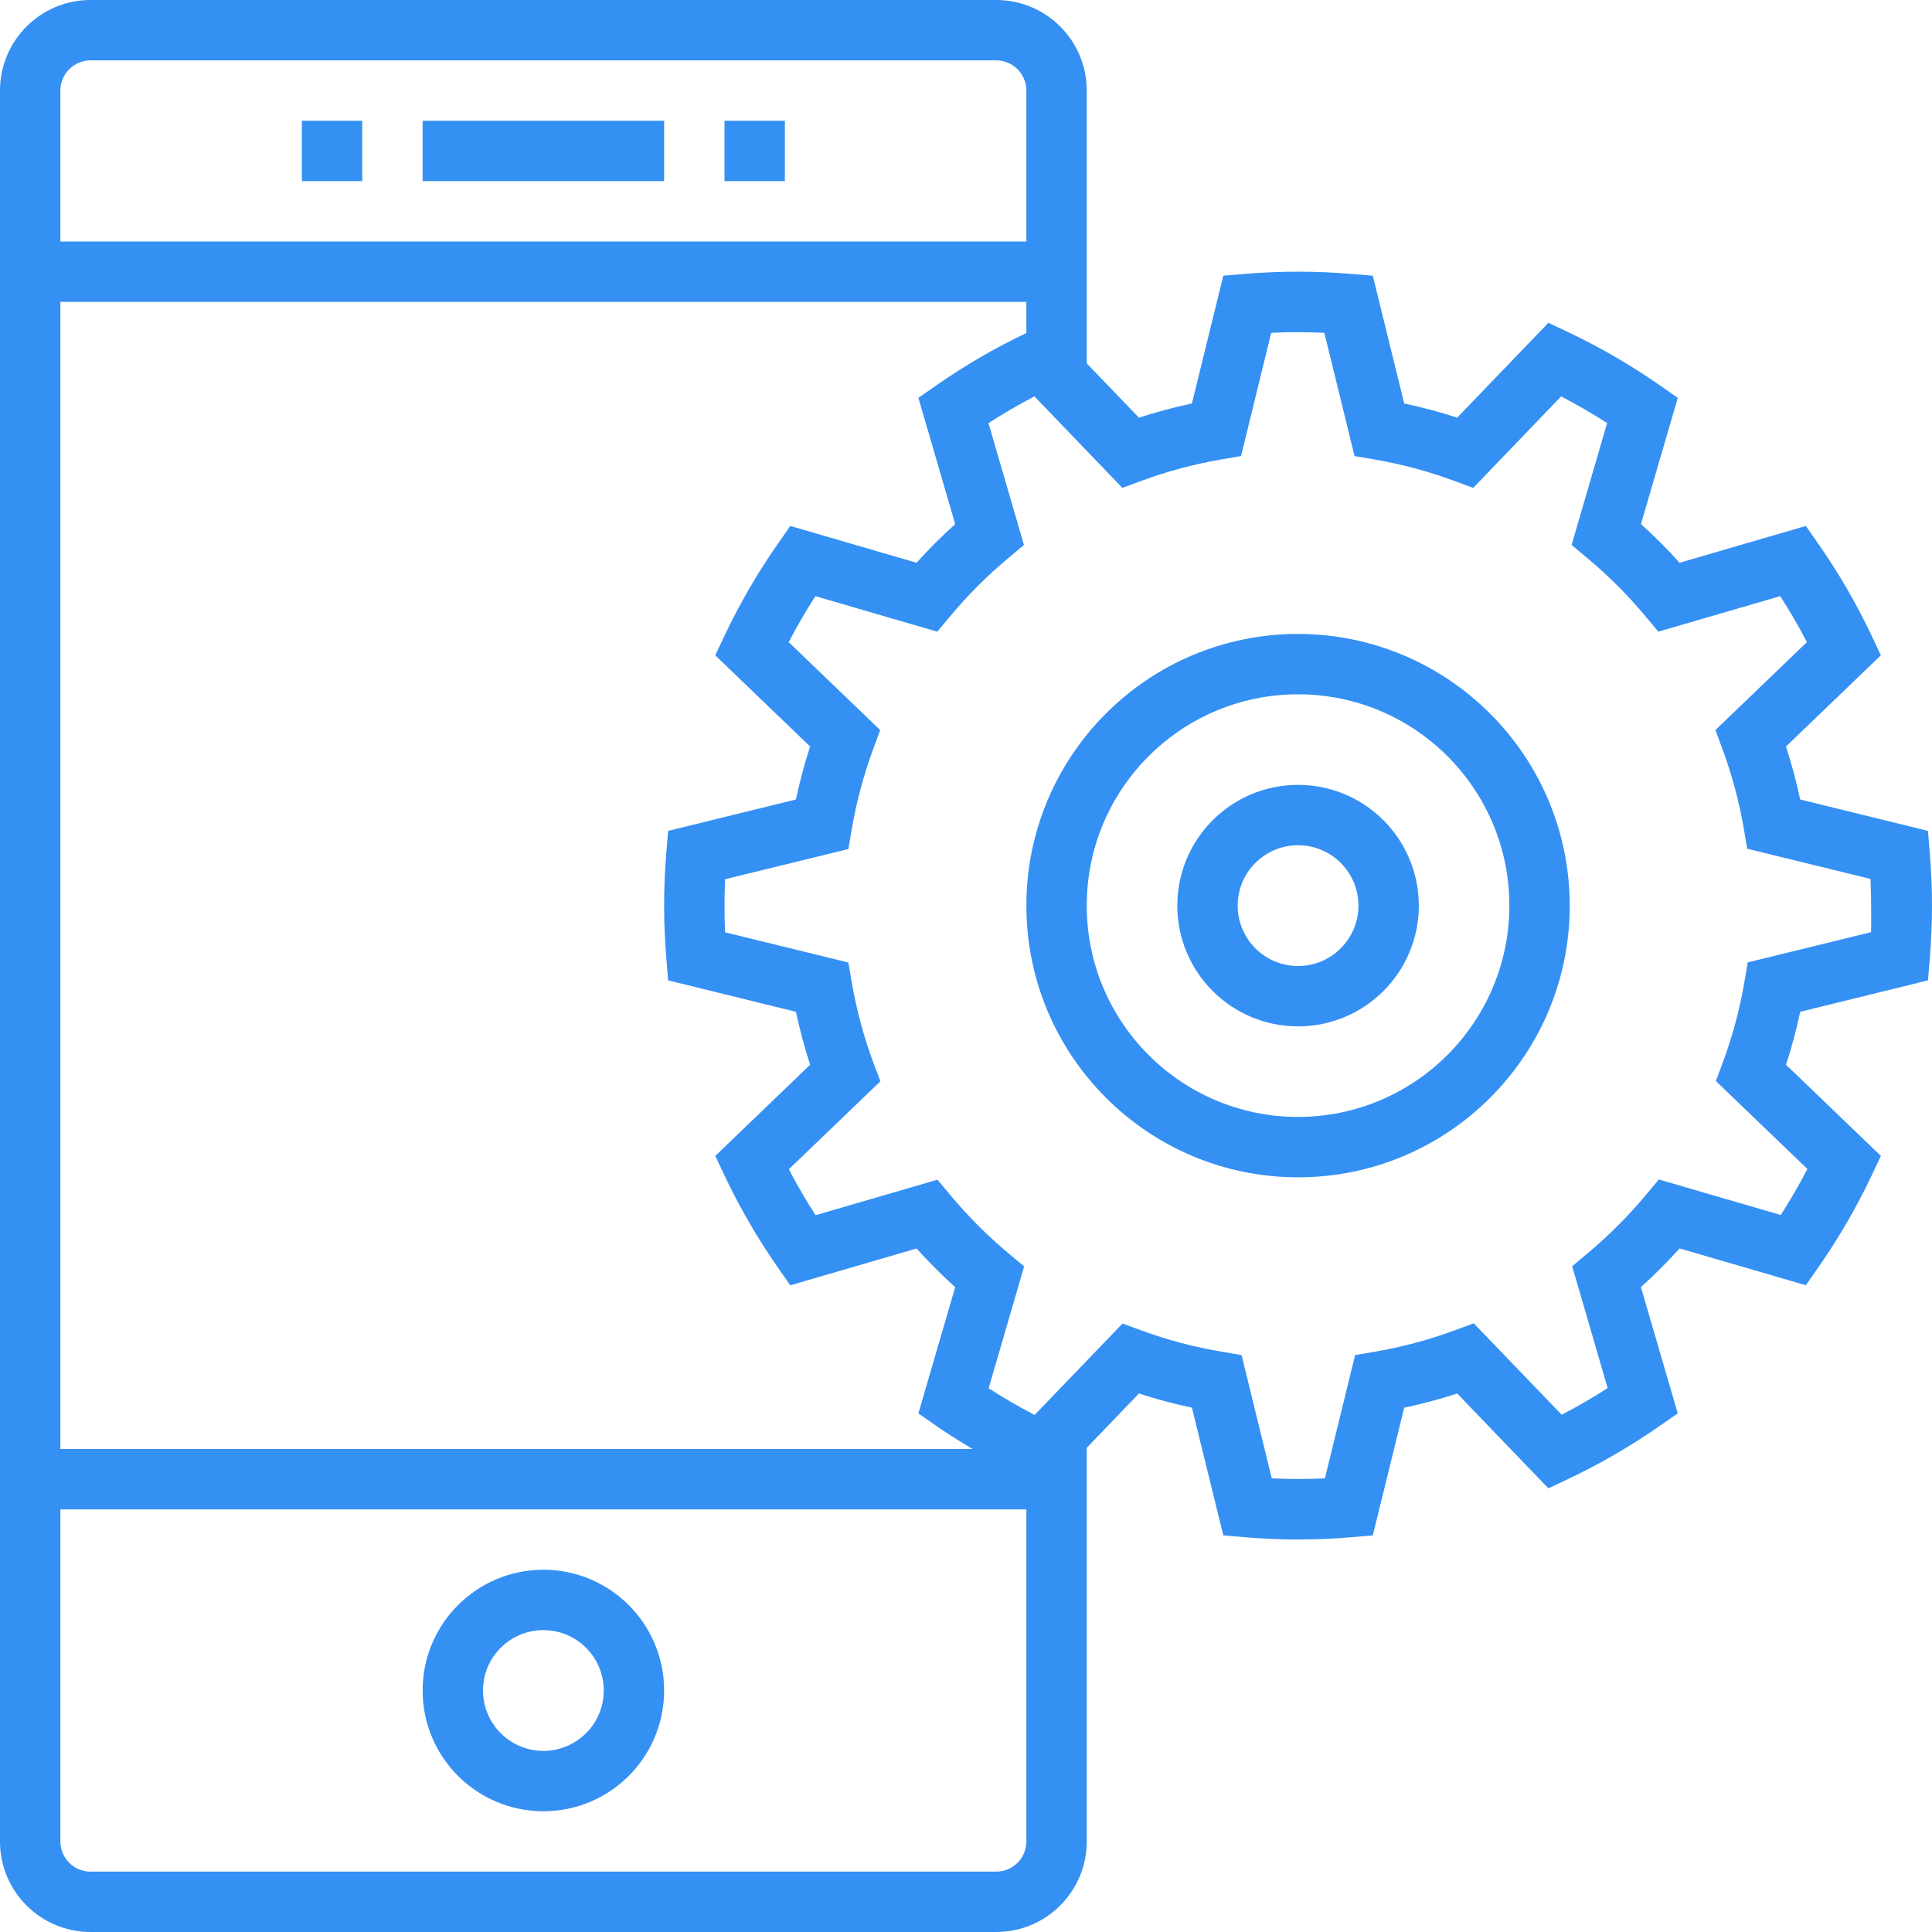 <?xml version="1.0"?>
<svg xmlns="http://www.w3.org/2000/svg" xmlns:xlink="http://www.w3.org/1999/xlink" xmlns:svgjs="http://svgjs.com/svgjs" version="1.1" width="512" height="512" x="0" y="0" viewBox="0 0 512 512" style="enable-background:new 0 0 512 512" xml:space="preserve" class=""><g><path xmlns="http://www.w3.org/2000/svg" d="m192 32h16v16h-16zm0 0" fill="#3590f3" data-original="#000000" style=""/><path xmlns="http://www.w3.org/2000/svg" d="m80 32h16v16h-16zm0 0" fill="#3590f3" data-original="#000000" style=""/><path xmlns="http://www.w3.org/2000/svg" d="m112 32h64v16h-64zm0 0" fill="#3590f3" data-original="#000000" style=""/><path xmlns="http://www.w3.org/2000/svg" d="m144 480c17.672 0 32-14.328 32-32s-14.328-32-32-32-32 14.328-32 32 14.328 32 32 32zm0-48c8.836 0 16 7.164 16 16s-7.164 16-16 16-16-7.164-16-16 7.164-16 16-16zm0 0" fill="#3590f3" data-original="#000000" style=""/><path xmlns="http://www.w3.org/2000/svg" d="m344 168c-39.766 0-72 32.234-72 72s32.234 72 72 72 72-32.234 72-72c-.047-39.746-32.254-71.953-72-72zm0 128c-30.93 0-56-25.07-56-56s25.07-56 56-56 56 25.07 56 56c-.035 30.914-25.086 55.965-56 56zm0 0" fill="#3590f3" data-original="#000000" style=""/><path xmlns="http://www.w3.org/2000/svg" d="m344 208c-17.672 0-32 14.328-32 32s14.328 32 32 32 32-14.328 32-32-14.328-32-32-32zm0 48c-8.836 0-16-7.164-16-16s7.164-16 16-16 16 7.164 16 16-7.164 16-16 16zm0 0" fill="#3590f3" data-original="#000000" style=""/><path xmlns="http://www.w3.org/2000/svg" d="m511.406 225.93-.477-5.738-33.867-8.32c-1.004-4.742-2.258-9.43-3.758-14.039l25.145-24.168-2.449-5.199c-4.023-8.504-8.754-16.656-14.137-24.367l-3.289-4.715-33.461 9.754c-3.23-3.59-6.648-7.008-10.242-10.242l9.754-33.461-4.715-3.289c-7.715-5.387-15.867-10.117-24.375-14.145l-5.199-2.457-24.168 25.145c-4.609-1.5-9.297-2.754-14.039-3.758l-8.32-33.867-5.738-.477c-9.363-.785-18.777-.785-28.141 0l-5.738.477-8.32 33.867c-4.742 1.004-9.43 2.258-14.039 3.758l-13.832-14.383v-72.305c0-13.254-10.746-24-24-24h-240c-13.254 0-24 10.746-24 24v464c0 13.254 10.746 24 24 24h240c13.254 0 24-10.746 24-24v-104.312l13.832-14.398c4.609 1.508 9.297 2.762 14.039 3.758l8.32 33.848 5.719.488c4.691.402 9.426.602 14.09.602s9.398-.199 14.09-.602l5.719-.488 8.32-33.848c4.742-.996 9.43-2.25 14.039-3.758l24.168 25.137 5.199-2.457c8.504-4.023 16.652-8.75 24.367-14.129l4.715-3.289-9.754-33.461c3.59-3.234 7.008-6.652 10.242-10.242l33.461 9.754 3.289-4.715c5.383-7.707 10.117-15.855 14.145-24.352l2.457-5.199-25.145-24.168c1.508-4.609 2.762-9.297 3.758-14.039l33.867-8.32.477-5.738c.387-4.742.586-9.477.586-14.07s-.199-9.328-.594-14.07zm-495.406-201.93c0-4.418 3.582-8 8-8h240c4.418 0 8 3.582 8 8v40h-256zm0 56h256v8.258c-8.336 3.961-16.332 8.605-23.902 13.887l-4.715 3.289 9.754 33.461c-3.59 3.234-7.008 6.652-10.242 10.242l-33.461-9.754-3.289 4.715c-5.387 7.711-10.117 15.863-14.145 24.367l-2.457 5.199 25.145 24.168c-1.504 4.609-2.758 9.297-3.758 14.039l-33.867 8.32-.477 5.738c-.387 4.742-.586 9.477-.586 14.07s.199 9.328.594 14.07l.477 5.738 33.867 8.328c1 4.742 2.254 9.426 3.758 14.031l-25.145 24.168 2.457 5.199c4.027 8.504 8.754 16.652 14.137 24.367l3.289 4.715 33.461-9.754c3.234 3.59 6.652 7.008 10.242 10.242l-9.754 33.461 4.715 3.289c3.125 2.184 6.398 4.184 9.645 6.145h-241.742zm256 408c0 4.418-3.582 8-8 8h-240c-4.418 0-8-3.582-8-8v-88h256zm223.832-240.961-32.664 8-.879 5.168c-1.242 7.285-3.16 14.434-5.73 21.359l-1.832 4.922 24.258 23.312c-2.172 4.168-4.527 8.23-7.074 12.184l-32.293-9.41-3.352 4c-4.727 5.676-9.953 10.906-15.625 15.633l-4 3.352 9.406 32.297c-3.949 2.543-8.012 4.898-12.184 7.066l-23.305-24.234-4.91 1.816c-6.93 2.566-14.082 4.484-21.367 5.727l-5.168.883-8 32.664c-4.715.223-9.371.223-14.082 0l-8-32.664-5.168-.883c-7.316-1.219-14.5-3.117-21.465-5.672l-4.91-1.816-23.305 24.234c-4.16-2.16-8.223-4.516-12.184-7.066l9.406-32.293-4-3.352c-5.668-4.727-10.898-9.961-15.621-15.633l-3.352-4-32.297 9.406c-2.543-3.941-4.902-8-7.074-12.184l24.258-23.312-1.879-4.941c-2.57-6.926-4.488-14.074-5.73-21.355l-.879-5.168-32.664-8c-.113-2.398-.168-4.727-.168-7.039s.055-4.664.168-7.039l32.664-8 .879-5.168c1.238-7.305 3.156-14.48 5.73-21.434l1.824-4.918-24.25-23.305c2.172-4.16 4.527-8.223 7.074-12.184l32.293 9.406 3.352-4c4.723-5.676 9.953-10.906 15.625-15.629l4-3.355-9.406-32.293c3.949-2.547 8.012-4.902 12.184-7.074l23.305 24.25 4.918-1.824c6.93-2.566 14.078-4.484 21.359-5.73l5.168-.879 8-32.664c4.754-.223 9.328-.223 14.082 0l8 32.664 5.168.879c7.281 1.246 14.434 3.164 21.359 5.73l4.918 1.824 23.305-24.25c4.16 2.168 8.223 4.523 12.184 7.074l-9.406 32.293 4 3.355c5.676 4.719 10.906 9.949 15.633 15.621l3.352 4 32.297-9.406c2.543 3.953 4.898 8.012 7.07 12.184l-24.246 23.305 1.824 4.918c2.566 6.93 4.48 14.078 5.727 21.363l.879 5.168 32.664 8c.113 2.398.168 4.727.168 7.039s.082 4.703-.031 7.078zm0 0" fill="#3590f3" data-original="#000000" style=""/></g></svg>
